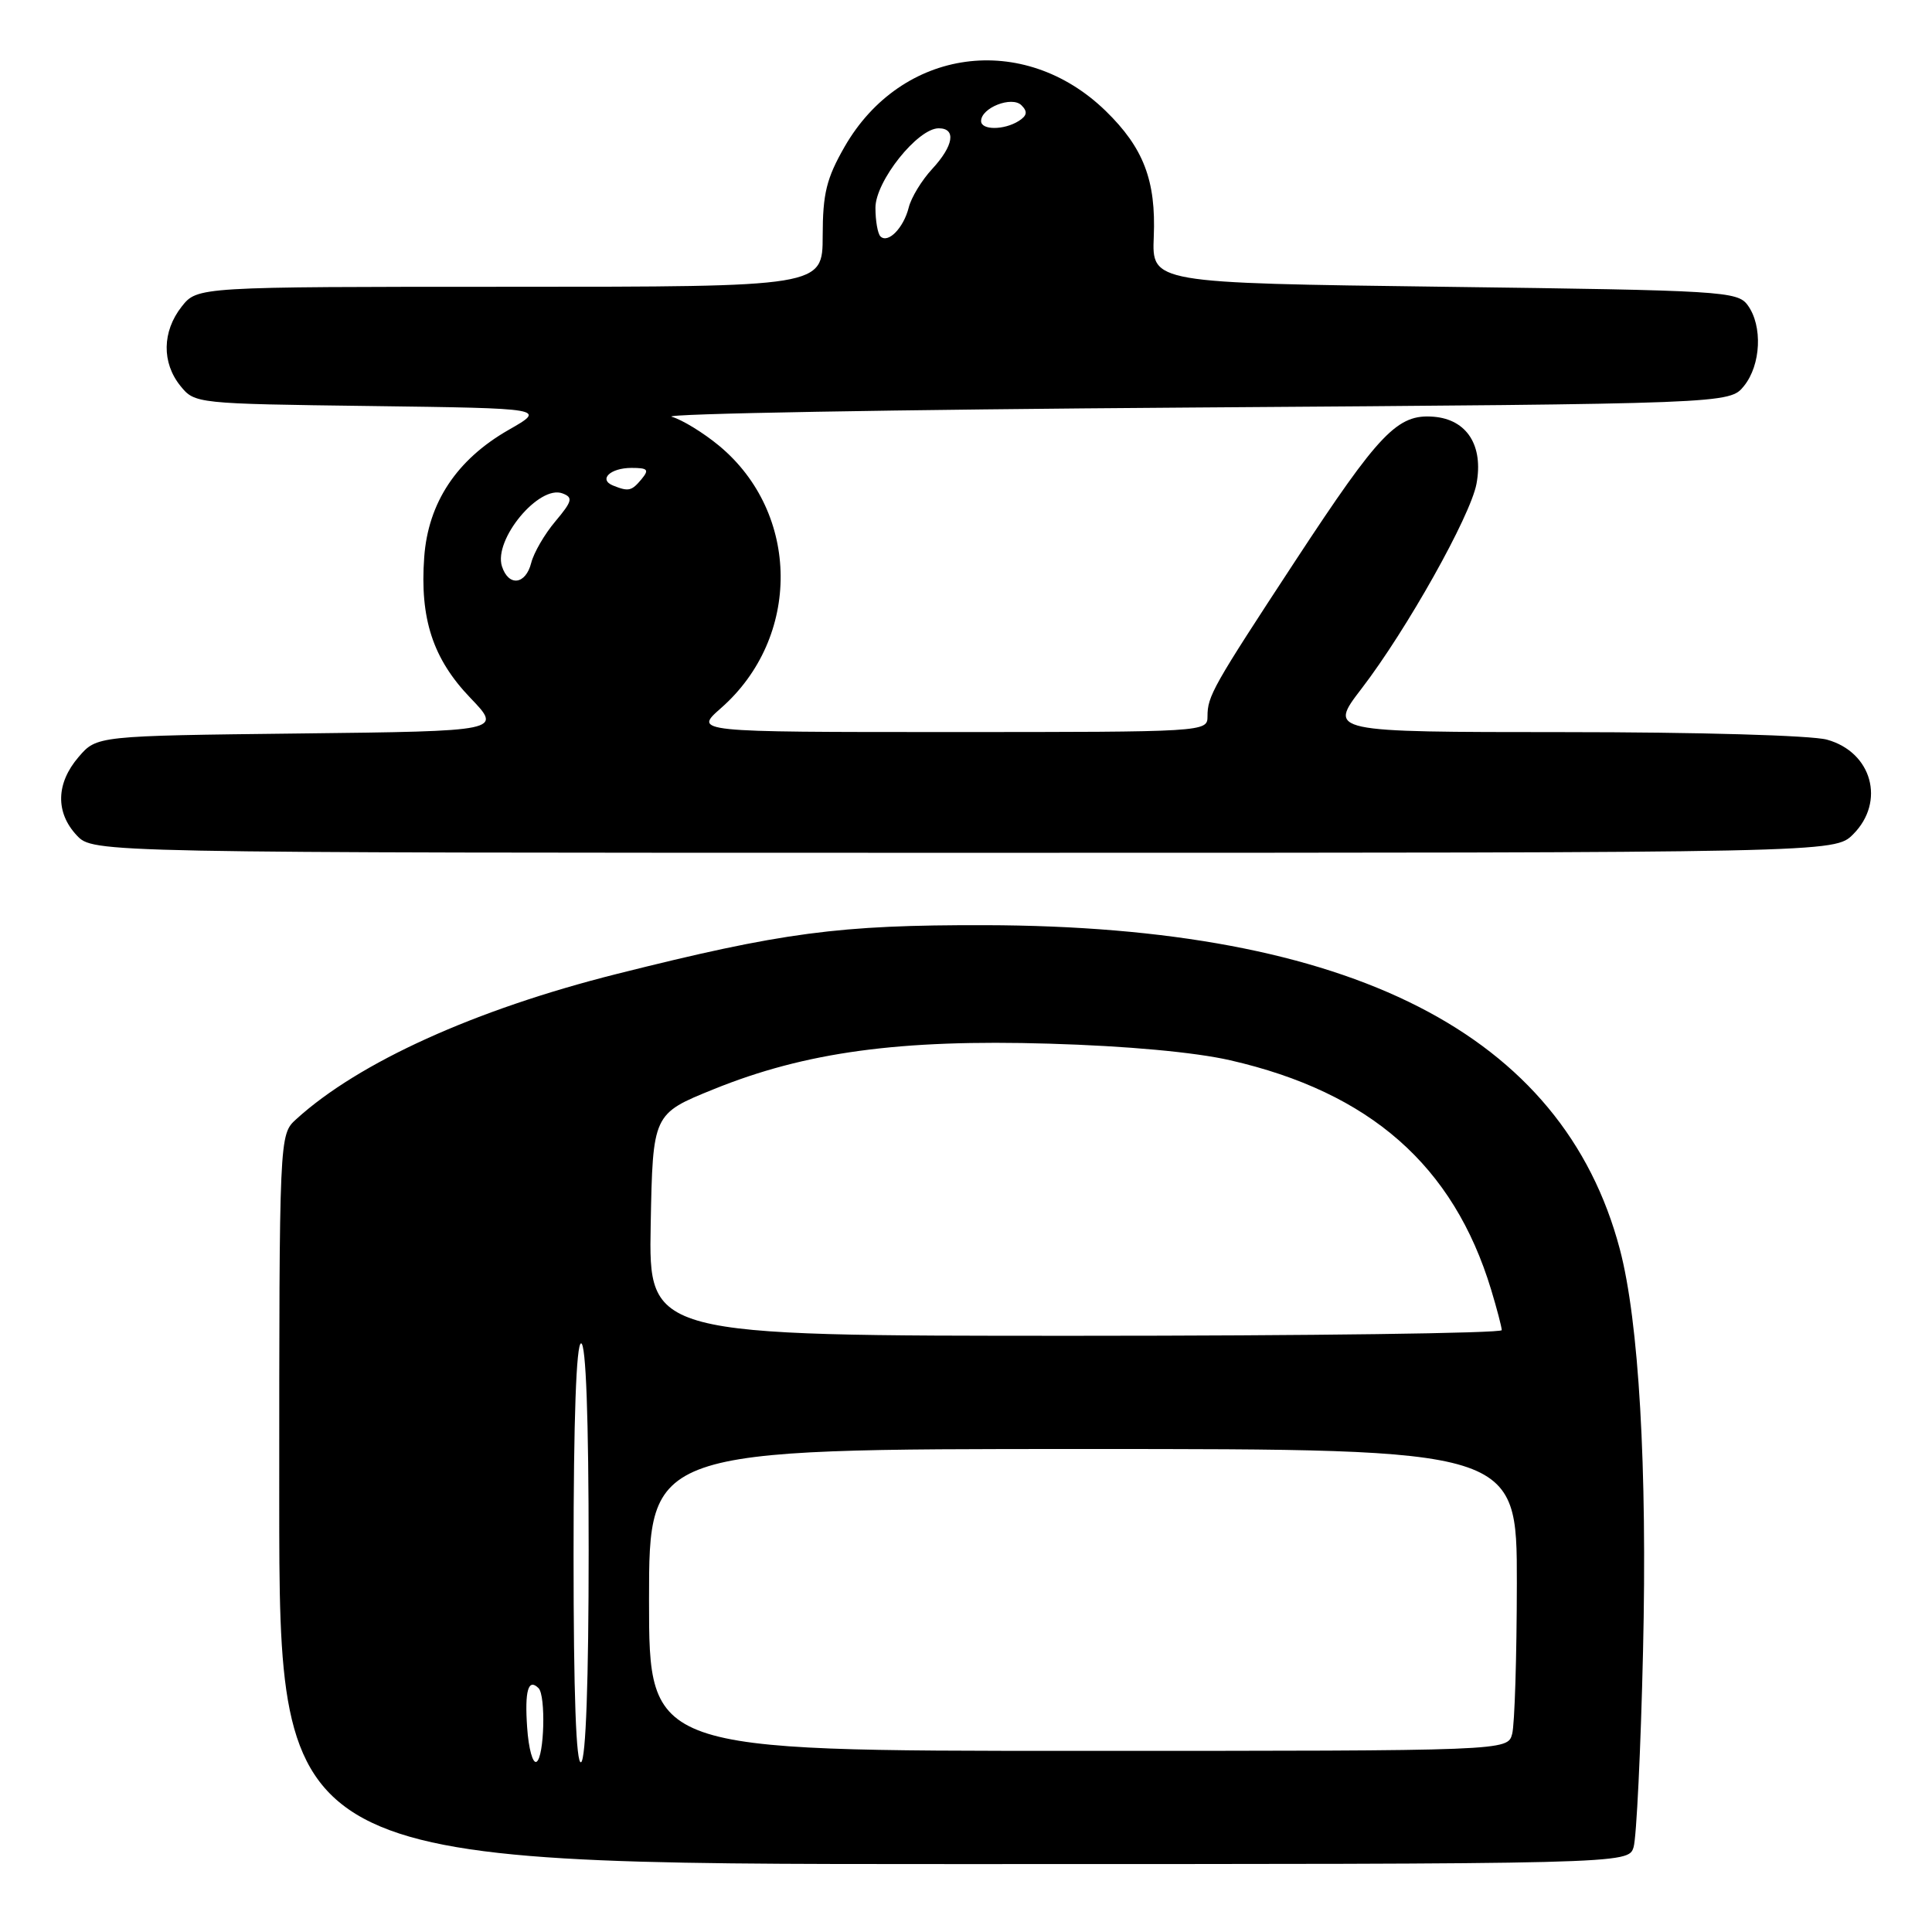 <?xml version="1.0" encoding="UTF-8" standalone="no"?>
<!DOCTYPE svg PUBLIC "-//W3C//DTD SVG 1.1//EN" "http://www.w3.org/Graphics/SVG/1.1/DTD/svg11.dtd" >
<svg xmlns="http://www.w3.org/2000/svg" xmlns:xlink="http://www.w3.org/1999/xlink" version="1.1" viewBox="0 0 256 256">
 <g >
 <path fill="currentColor"
d=" M 216.46 244.75 C 216.84 243.51 217.41 231.84 217.71 218.80 C 218.28 194.46 217.16 175.05 214.63 165.50 C 207.07 136.97 179.08 122.70 130.50 122.59 C 111.10 122.55 103.72 123.53 81.70 129.06 C 62.94 133.78 47.53 140.76 39.25 148.30 C 37.00 150.35 37.00 150.35 37.00 198.67 C 37.00 247.00 37.00 247.00 126.38 247.00 C 215.77 247.00 215.77 247.00 216.46 244.75 Z  M 245.55 110.55 C 249.86 106.23 248.05 99.66 242.09 98.01 C 240.06 97.44 224.95 97.01 207.25 97.01 C 176.00 97.00 176.00 97.00 180.41 91.25 C 186.39 83.46 194.83 68.41 195.64 64.12 C 196.59 59.04 194.38 55.58 189.97 55.22 C 185.18 54.83 182.81 57.29 171.64 74.31 C 160.68 91.02 160.00 92.22 160.00 94.93 C 160.00 96.98 159.69 97.00 125.97 97.00 C 91.93 97.00 91.93 97.00 95.52 93.84 C 106.18 84.49 106.06 68.00 95.28 59.06 C 93.20 57.34 90.38 55.61 89.00 55.22 C 87.62 54.82 118.60 54.27 157.84 54.00 C 229.18 53.50 229.18 53.50 231.09 51.14 C 233.34 48.35 233.58 43.18 231.58 40.44 C 230.23 38.59 228.31 38.48 191.40 38.00 C 152.63 37.50 152.63 37.50 152.88 31.37 C 153.19 23.92 151.52 19.58 146.51 14.70 C 135.61 4.12 119.44 6.34 111.91 19.45 C 109.51 23.64 109.02 25.64 109.01 31.25 C 109.00 38.00 109.00 38.00 67.57 38.00 C 26.15 38.00 26.15 38.00 24.07 40.63 C 21.48 43.93 21.42 48.06 23.91 51.14 C 25.80 53.48 26.01 53.50 49.10 53.80 C 72.39 54.11 72.39 54.11 67.40 56.96 C 60.52 60.89 56.73 66.60 56.21 73.84 C 55.62 81.98 57.36 87.30 62.32 92.47 C 66.55 96.88 66.55 96.88 39.68 97.19 C 12.82 97.50 12.82 97.50 10.41 100.31 C 7.42 103.79 7.33 107.66 10.17 110.69 C 12.35 113.00 12.35 113.00 127.72 113.00 C 243.09 113.00 243.09 113.00 245.55 110.55 Z  M 69.85 228.90 C 69.51 224.01 70.00 222.33 71.36 223.69 C 72.34 224.67 72.12 232.81 71.10 233.44 C 70.60 233.75 70.04 231.71 69.85 228.90 Z  M 76.00 206.06 C 76.00 188.02 76.36 178.00 77.00 178.00 C 77.64 178.00 78.00 187.81 78.00 205.44 C 78.00 222.66 77.63 233.11 77.00 233.50 C 76.34 233.91 76.00 224.51 76.00 206.06 Z  M 86.00 212.00 C 86.00 192.00 86.00 192.00 143.50 192.00 C 201.00 192.00 201.00 192.00 200.99 209.75 C 200.98 219.51 200.70 228.51 200.37 229.75 C 199.77 232.00 199.77 232.00 142.88 232.00 C 86.00 232.00 86.00 232.00 86.00 212.00 Z  M 86.22 162.29 C 86.50 147.59 86.50 147.59 94.56 144.33 C 106.72 139.40 119.22 137.70 139.00 138.29 C 149.30 138.59 158.32 139.42 163.00 140.49 C 181.54 144.73 192.59 154.44 197.58 170.88 C 198.35 173.42 198.98 175.84 198.99 176.25 C 199.00 176.66 173.56 177.00 142.47 177.00 C 85.95 177.00 85.95 177.00 86.22 162.29 Z  M 66.51 75.04 C 65.38 71.48 71.44 64.19 74.54 65.38 C 75.96 65.92 75.83 66.41 73.59 69.08 C 72.16 70.77 70.73 73.24 70.39 74.58 C 69.66 77.49 67.38 77.76 66.51 75.04 Z  M 81.24 64.34 C 79.26 63.54 80.86 62.00 83.68 62.00 C 85.85 62.00 86.05 62.23 85.00 63.50 C 83.69 65.07 83.29 65.16 81.24 64.34 Z  M 116.66 31.32 C 116.30 30.96 116.00 29.25 116.00 27.53 C 116.00 24.02 121.59 17.00 124.38 17.00 C 126.74 17.00 126.36 19.32 123.51 22.40 C 122.14 23.88 120.74 26.17 120.41 27.50 C 119.73 30.21 117.66 32.32 116.66 31.32 Z  M 130.00 16.04 C 130.00 14.28 134.08 12.68 135.35 13.95 C 136.19 14.79 136.10 15.32 134.99 16.03 C 133.04 17.26 130.00 17.26 130.00 16.04 Z "/>
</g>
</svg>